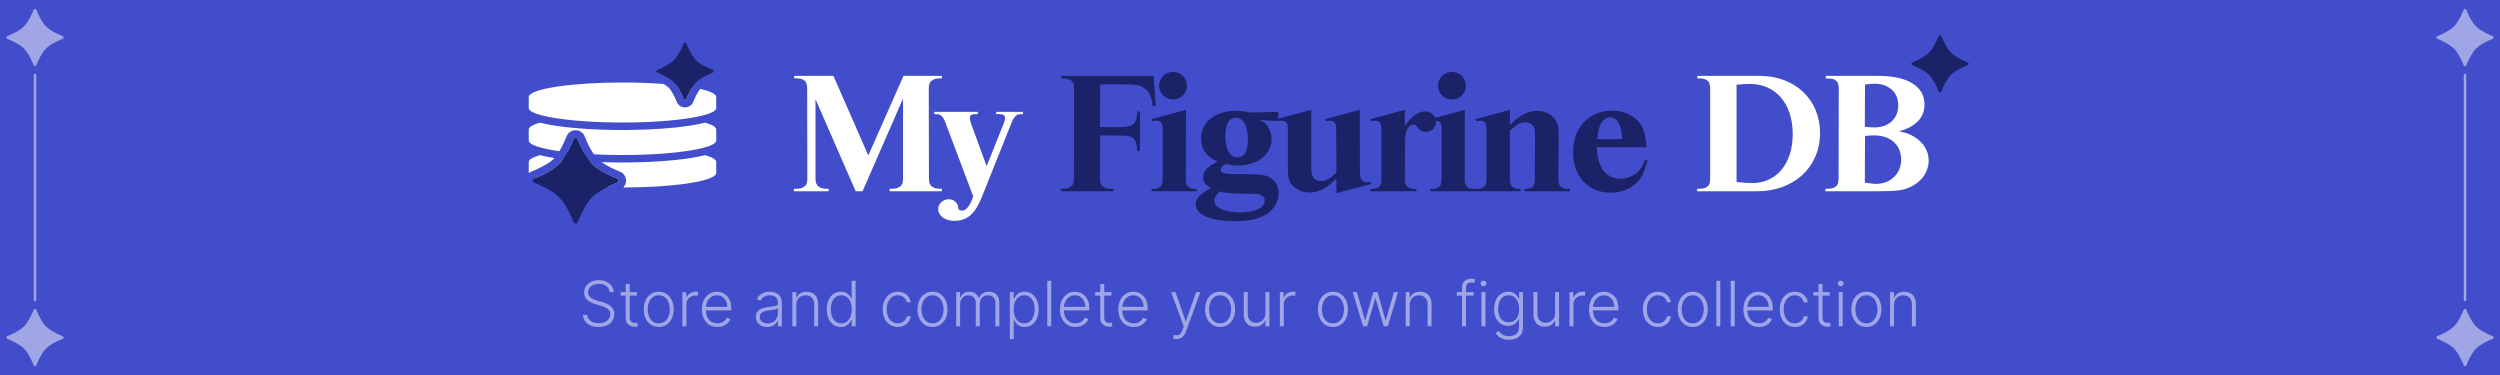 <svg width="2000" height="300" viewBox="0 0 2000 300" fill="none" xmlns="http://www.w3.org/2000/svg" xmlns:xlink="http://www.w3.org/1999/xlink">
<rect x="0" y="0" width="2000" height="300" fill="#808080" stroke="none"/>
<g clip-path="url(#clip0_485_60)">
<rect width="2000" height="300" fill="#414DCB"/>
<rect width="2000" height="300"/>
<path d="M635.128 153V151.08C640.12 150.952 641.272 150.696 642.808 149.672C645.112 148.392 645.88 146.472 645.88 142.888L645.752 70.824C645.752 67.24 644.984 65.32 642.936 64.04C641.272 63.016 640.248 62.76 635.384 62.632V60.712H666.744L694.648 124.328L722.808 60.712H753.528V62.632C748.792 62.76 747.64 63.016 746.104 64.04C743.928 65.32 743.032 67.24 743.032 70.824L743.16 142.888C743.16 146.472 744.056 148.392 746.232 149.672C747.768 150.696 748.792 150.952 753.528 151.08V153H711.672V151.08C716.664 150.952 717.688 150.696 719.352 149.672C721.656 148.392 722.424 146.472 722.424 142.888V78.888L690.04 153H684.536L652.408 79.4V142.888C652.408 146.472 653.432 148.392 655.48 149.672C657.144 150.696 658.168 150.952 662.904 151.08V153H635.128ZM747.466 91.304V89.512H782.282V91.304H780.49C777.034 91.304 775.882 92.072 775.882 94.632C775.882 95.4 776.138 96.68 776.65 98.344L789.322 132.904L803.146 98.344C803.658 96.68 804.042 95.4 804.042 94.632C804.042 92.072 802.634 91.304 798.922 91.304H797.002V89.512H818.378V91.304H817.098C815.818 91.304 814.282 91.56 813.642 91.944C813.002 92.2 812.49 92.84 811.978 93.48C810.698 94.888 810.442 95.272 809.162 98.344L785.994 156.328C783.05 163.496 780.874 167.592 777.93 170.664C774.602 174.504 769.354 176.68 763.722 176.68C756.042 176.68 750.538 172.712 750.538 167.208C750.538 162.984 754.378 159.4 758.986 159.4C762.57 159.4 765.898 161.832 766.41 165.16L766.666 166.824C766.794 167.848 768.074 168.488 769.482 168.488C772.938 168.488 776.01 164.776 778.57 157.096L756.426 98.344C754.506 93.096 752.586 91.304 748.874 91.304H747.466ZM1357.76 153V151.08C1362.62 150.952 1363.65 150.696 1365.18 149.672C1367.36 148.392 1368.13 146.6 1368.13 142.888V140.072V70.824C1368.13 67.24 1367.36 65.32 1365.31 64.04C1363.65 63.016 1362.62 62.888 1357.89 62.632V60.712H1408.19C1436.1 60.84 1456.06 79.784 1456.06 106.408C1456.06 133.672 1435.2 153 1405.63 153H1357.76ZM1389.25 67.752V145.576C1394.24 146.216 1398.46 146.472 1401.79 146.472C1421.25 146.472 1434.18 130.856 1434.18 107.304C1434.18 82.856 1420.61 67.112 1399.62 67.112C1396.93 67.112 1393.47 67.368 1389.25 67.752ZM1460.38 153V151.08C1465.25 150.952 1466.27 150.696 1467.94 149.672C1470.11 148.392 1470.88 146.472 1470.88 142.888V137.768L1471.01 70.824C1471.01 67.24 1470.24 65.448 1468.19 64.04C1466.53 63.016 1465.5 62.888 1460.64 62.76V60.712H1503.39C1526.43 60.84 1539.62 69.16 1539.62 83.752C1539.62 94.248 1532.19 101.672 1519.14 105C1525.54 106.408 1528.1 107.304 1531.81 109.736C1538.98 114.216 1542.94 120.872 1542.94 128.552C1542.94 137 1537.82 144.68 1529.5 149.032C1522.85 152.36 1518.24 153 1501.09 153H1460.38ZM1492 67.624L1491.87 101.416C1495.07 101.8 1497.63 101.928 1499.55 101.928C1510.94 101.928 1518.62 94.888 1518.62 84.264C1518.62 73.896 1511.07 66.984 1499.68 66.984C1497.76 66.984 1495.2 67.24 1492 67.624ZM1492 108.712L1491.87 146.088C1495.58 146.6 1498.66 147.112 1500.83 147.112C1512.35 147.112 1520.93 138.92 1520.93 127.784C1520.93 115.88 1512.48 108.328 1499.3 108.328C1497.5 108.328 1495.07 108.456 1492 108.712Z" fill="white"/>
<path d="M848.634 153V151.08C853.498 150.952 854.522 150.696 856.186 149.672C858.362 148.392 859.13 146.472 859.13 142.888V137.256L859.258 70.824C859.258 67.24 858.49 65.448 856.442 64.04C854.778 63.016 853.754 62.888 848.89 62.76V60.712H922.874L924.666 84.776L922.234 84.904C921.082 76.584 919.29 73.128 914.938 70.312C911.226 67.88 908.666 67.496 897.786 67.496H880.122L879.994 101.672H895.354C906.746 101.672 909.306 99.624 910.074 89.128H911.994L911.866 120.872H909.818C909.562 115.24 908.666 112.68 906.618 110.76C904.57 108.84 902.65 108.456 895.482 108.456L880.122 108.328L879.994 142.888C879.994 146.472 880.89 148.392 882.938 149.672C884.602 150.696 885.626 150.952 890.49 151.08V153H848.634ZM921.244 153V151.208C928.156 151.08 930.076 149.288 930.076 143.4L930.204 139.048V103.848C930.204 98.216 928.924 96.552 924.828 96.552C923.804 96.552 923.292 96.68 921.756 97.064L921.372 95.272L948.764 87.848L948.636 143.4C948.636 149.288 950.684 151.08 957.34 151.208V153H921.244ZM927.26 68.648C927.26 62.504 932.252 57.512 938.396 57.512C944.668 57.512 949.532 62.504 949.532 68.648C949.532 74.664 944.668 79.528 938.524 79.528C932.252 79.528 927.26 74.664 927.26 68.648ZM968.764 150.312C964.284 147.88 962.492 145.448 962.492 141.736C962.492 139.816 963.132 137.896 964.412 136.232C966.332 133.544 968.38 132.136 974.14 129.192C965.436 125.608 960.828 119.336 960.828 110.76C960.828 97.832 972.22 88.616 988.604 88.616C992.572 88.616 994.748 88.872 1000.64 90.024L1022.65 89.512V96.808L1007.55 96.04C1009.47 96.936 1011 97.832 1011.9 98.472C1015.1 101.16 1017.28 106.408 1017.28 111.4C1017.28 123.432 1005.76 132.392 990.524 132.392C986.556 132.392 983.356 132.008 980.668 130.984C977.468 133.288 976.572 134.44 976.572 136.104C976.572 138.408 979.772 139.304 988.988 139.304H995.132H996.156C1002.94 139.304 1005.76 139.432 1009.34 139.816C1017.92 141.224 1022.91 146.6 1022.91 154.664C1022.91 161.192 1019.32 167.336 1013.56 171.176C1007.42 175.144 999.228 176.936 987.708 176.936C968.252 176.936 956.476 171.688 956.476 163.24C956.476 161.576 957.244 159.784 958.268 158.248C960.572 155.432 962.364 154.152 968.764 150.312ZM980.284 109.096V110.632C980.796 120.36 984.252 125.864 990.012 125.864C995.516 125.864 998.332 121 998.332 111.4C998.332 100.648 994.62 94.248 988.604 94.248C983.1 94.248 980.284 98.984 980.284 109.096ZM986.94 154.664C981.308 154.408 980.156 154.28 975.804 153.128C972.604 156.328 971.452 158.248 971.452 160.552C971.452 166.184 979.772 169.896 992.188 169.896C1003.96 169.896 1011.77 166.184 1011.77 160.424C1011.77 157.352 1009.08 155.304 1004.35 155.048H998.332C993.596 155.048 991.036 154.92 986.94 154.664ZM1021.49 95.272L1049.01 87.848V134.696C1049.01 141.608 1051.7 144.808 1057.08 144.808C1060.92 144.808 1063.48 143.272 1069.11 138.024L1068.98 103.976C1068.98 98.216 1067.83 96.552 1063.73 96.552C1062.71 96.552 1062.07 96.68 1060.66 97.064L1060.28 95.272L1087.8 87.848L1087.93 138.28C1087.93 143.528 1089.59 145.704 1093.56 145.704C1094.07 145.704 1095.09 145.704 1096.5 145.448L1096.76 147.24L1069.11 154.536V142.888C1067.32 144.68 1065.53 146.216 1063.99 147.496C1058.87 151.72 1053.24 154.024 1047.61 154.024C1042.74 154.024 1038.26 152.36 1035.06 149.416C1031.48 146.344 1030.33 143.016 1030.33 135.336V103.976C1030.33 98.216 1029.05 96.552 1025.08 96.552C1023.93 96.552 1023.41 96.68 1021.88 97.064L1021.49 95.272ZM1096.24 153V151.208C1103.16 151.08 1105.2 149.288 1105.2 143.4V138.664V103.976C1105.2 98.216 1103.92 96.552 1099.83 96.552C1098.8 96.552 1098.29 96.68 1096.76 97.064L1096.37 95.272L1123.89 87.848V100.776C1129.4 92.84 1134.64 89.128 1140.15 89.128C1144.88 89.128 1148.85 92.84 1148.85 97.448C1148.85 102.056 1145.27 105.512 1140.79 105.512C1138.1 105.512 1136.18 104.616 1134.39 102.312C1133.75 101.544 1133.36 101.032 1132.98 100.648C1132.47 100.136 1131.57 99.752 1130.55 99.752C1129.91 99.752 1128.88 100.008 1127.99 100.648C1125.17 103.08 1124.02 106.536 1124.02 113.576L1123.89 143.4C1123.89 149.288 1125.94 151.08 1133.11 151.208V153H1096.24ZM1144.37 153V151.208C1151.28 151.08 1153.2 149.288 1153.2 143.4L1153.33 139.048V103.848C1153.33 98.216 1152.05 96.552 1147.95 96.552C1146.93 96.552 1146.42 96.68 1144.88 97.064L1144.5 95.272L1171.89 87.848L1171.76 143.4C1171.76 149.288 1173.81 151.08 1180.47 151.208V153H1144.37ZM1150.39 68.648C1150.39 62.504 1155.38 57.512 1161.52 57.512C1167.79 57.512 1172.66 62.504 1172.66 68.648C1172.66 74.664 1167.79 79.528 1161.65 79.528C1155.38 79.528 1150.39 74.664 1150.39 68.648ZM1179.86 153V151.208C1187.03 151.08 1189.2 149.288 1189.2 143.4V139.56V103.976C1189.2 98.216 1188.05 96.552 1183.95 96.552C1182.93 96.552 1182.29 96.68 1180.88 97.064L1180.5 95.272L1208.02 87.848L1207.89 100.008C1211.99 96.04 1213.65 94.632 1216.72 92.712C1220.82 90.024 1224.91 88.744 1229.52 88.744C1235.03 88.744 1239.63 90.536 1242.83 93.992C1246.03 97.448 1246.93 100.136 1246.93 108.328L1246.67 143.4C1246.67 149.288 1248.98 151.08 1256.02 151.208V153H1219.54V151.208C1225.94 151.08 1227.86 149.288 1227.86 143.4L1227.99 108.84C1227.99 103.08 1227.86 102.568 1226.45 100.52C1225.17 98.856 1222.87 97.832 1220.18 97.832C1216.47 97.832 1213.14 99.624 1207.89 104.744V143.4C1207.89 149.16 1210.07 151.08 1216.47 151.208V153H1179.86ZM1317.21 117.8L1277.53 117.672C1277.66 133.544 1284.7 143.016 1296.6 143.016C1299.54 143.016 1302.74 142.248 1305.56 140.712C1310.94 137.896 1313.11 135.208 1316.18 127.656L1318.1 128.04C1316.82 132.392 1315.67 136.104 1314.26 139.176C1310.04 148.392 1300.31 154.152 1288.41 154.152C1270.49 154.152 1258.46 140.968 1258.46 121.768C1258.46 102.056 1271.13 88.488 1289.56 88.488C1295.58 88.488 1301.08 90.024 1305.82 93.096C1313.37 97.832 1316.31 104.104 1317.21 117.8ZM1278.81 104.232C1278.42 106.28 1278.17 108.584 1277.66 111.272H1297.75C1297.24 103.336 1296.6 101.032 1294.55 97.832C1293.02 95.272 1290.58 93.864 1288.15 93.864C1283.8 93.864 1280.09 97.96 1278.81 104.232Z" fill="#1C2268"/>
<path d="M1550.96 28.76C1551.32 27.873 1552.68 27.873 1553.04 28.76C1554.49 32.38 1557.35 38.676 1560.84 42.161C1564.32 45.646 1570.62 48.505 1574.24 49.96C1575.13 50.316 1575.13 51.684 1574.24 52.04C1570.62 53.495 1564.32 56.354 1560.84 59.839C1557.35 63.324 1554.49 69.621 1553.04 73.24C1552.68 74.127 1551.32 74.127 1550.96 73.24C1549.51 69.621 1546.65 63.324 1543.16 59.839C1539.68 56.354 1533.38 53.495 1529.76 52.04C1528.87 51.684 1528.87 50.316 1529.76 49.96C1533.38 48.505 1539.68 45.646 1543.16 42.161C1546.65 38.676 1549.51 32.38 1550.96 28.76Z" fill="#1C2268"/>
<path d="M564.079 124.108C569.77 125.743 573 127.613 573 129.6V138.8H572.954C571.596 144.99 538.877 149.948 498.595 149.996C500.176 148.427 500.857 146.313 500.857 144.5C500.857 142.003 499.566 138.931 496.408 137.505L496.097 137.372C491.803 135.646 485.754 132.875 481.285 129.71C486.673 129.897 492.267 130 498 130L501.819 129.985C520.804 129.84 538.058 128.615 551.062 126.667C555.952 125.934 560.355 125.08 564.079 124.108ZM450.436 127.415C456.888 128.214 464.158 128.852 472.004 129.294C472.576 129.99 473.16 130.644 473.758 131.242L474.261 131.729C479.573 136.736 488.601 140.826 493.859 142.939L493.98 142.994C495.189 143.601 495.148 145.542 493.859 146.061L492.797 146.494C490.69 147.366 488.136 148.498 485.511 149.835C459.133 149.151 437.424 146.34 428.022 142.579C433.362 140.381 441.714 136.466 446.739 131.729L447.242 131.242C448.353 130.131 449.421 128.828 450.436 127.415ZM431.918 124.109C435.287 124.989 439.205 125.766 443.524 126.447C443.349 126.637 443.175 126.823 442.999 126.999C439.007 130.991 431.417 134.678 425.964 136.939L424.903 137.372C424.18 137.663 423.548 138.037 423.002 138.472L423 138.399V129.2H423.045C423.447 127.363 426.612 125.634 431.918 124.109ZM564.078 98.109C569.77 99.744 573 101.614 573 103.601V112.801H572.954C572.046 116.938 557.127 120.523 535.306 122.462C534.857 122.502 534.406 122.541 533.951 122.579C533.384 122.627 532.813 122.674 532.237 122.72C531.793 122.755 531.347 122.789 530.897 122.823C530.336 122.866 529.77 122.908 529.2 122.948C528.705 122.983 528.208 123.017 527.707 123.051C527.101 123.091 526.491 123.131 525.877 123.169C525.428 123.197 524.976 123.223 524.522 123.25C523.925 123.285 523.324 123.32 522.72 123.353C522.199 123.381 521.675 123.407 521.148 123.434C520.529 123.465 519.906 123.496 519.279 123.524C518.757 123.548 518.233 123.57 517.706 123.592C517.134 123.616 516.559 123.64 515.981 123.662C515.424 123.683 514.863 123.702 514.301 123.722C513.653 123.744 513.003 123.767 512.35 123.786C511.922 123.799 511.492 123.81 511.062 123.821C510.343 123.841 509.62 123.861 508.895 123.877C508.268 123.891 507.639 123.901 507.008 123.913C506.451 123.923 505.893 123.936 505.333 123.944C504.663 123.954 503.99 123.959 503.315 123.967C502.764 123.973 502.21 123.981 501.655 123.985C500.444 123.994 499.226 124 498 124C496.783 124 495.573 123.994 494.37 123.985C493.594 123.98 492.821 123.969 492.051 123.96C491.599 123.954 491.149 123.951 490.699 123.944C490.081 123.935 489.465 123.922 488.851 123.91C488.222 123.898 487.596 123.888 486.973 123.874C486.446 123.862 485.921 123.847 485.397 123.833C484.737 123.816 484.08 123.799 483.426 123.779C482.876 123.763 482.329 123.743 481.783 123.725C481.171 123.704 480.561 123.683 479.954 123.66C479.346 123.637 478.741 123.61 478.139 123.585C477.599 123.562 477.063 123.539 476.528 123.515C476.05 123.493 475.574 123.469 475.1 123.445C472.265 119.367 469.76 114.062 468.061 109.964L467.628 108.903L467.495 108.592C466.069 105.434 462.997 104.143 460.5 104.143C458.003 104.143 454.931 105.434 453.505 108.592L453.372 108.903C451.98 112.368 449.905 116.976 447.494 120.974C432.665 118.884 423.278 115.888 423.006 112.55L423 112.4V103.2H423.045C423.448 101.363 426.613 99.635 431.918 98.11C435.508 99.047 439.721 99.871 444.379 100.583C458.307 102.712 477.243 104 498 104L501.819 103.985C520.804 103.84 538.058 102.615 551.062 100.667C555.951 99.934 560.354 99.081 564.078 98.109ZM458.939 111.141C459.474 109.81 461.526 109.81 462.061 111.141C463.324 114.284 465.295 118.775 467.744 123.014C467.374 122.988 467.005 122.963 466.638 122.937C465.874 122.882 465.117 122.829 464.367 122.771C464.354 122.769 464.34 122.769 464.327 122.768C462.314 122.611 460.352 122.439 458.447 122.256C458.435 122.255 458.423 122.254 458.41 122.253C456.885 122.106 455.397 121.949 453.948 121.786C456.077 117.924 457.797 113.982 458.939 111.141ZM498 66C509.815 66 520.993 66.423 530.935 67.176C532.509 68.1 533.925 69.087 534.919 70.081L535.154 70.325C537.588 72.921 539.961 77.917 541.393 81.478L541.517 81.768C542.849 84.717 545.711 85.905 548 85.905C550.362 85.905 553.336 84.639 554.607 81.478L554.896 80.772C556.2 77.629 558.133 73.644 560.168 71.108C568.269 72.961 573 75.196 573 77.601V86.801H572.954C572.046 90.938 557.127 94.523 535.306 96.462C534.857 96.502 534.406 96.541 533.951 96.579C533.384 96.627 532.813 96.674 532.237 96.72C531.793 96.755 531.347 96.789 530.897 96.823C530.336 96.866 529.77 96.908 529.2 96.948C528.705 96.983 528.208 97.017 527.707 97.051C527.101 97.091 526.491 97.131 525.877 97.169C525.428 97.197 524.976 97.223 524.522 97.25C523.925 97.285 523.324 97.32 522.72 97.353C522.199 97.381 521.675 97.407 521.148 97.434C520.529 97.465 519.906 97.496 519.279 97.524C518.757 97.548 518.233 97.57 517.706 97.592C517.134 97.616 516.559 97.64 515.981 97.662C515.424 97.683 514.863 97.702 514.301 97.722C513.653 97.744 513.003 97.766 512.35 97.786C511.922 97.799 511.492 97.81 511.062 97.821C510.343 97.841 509.62 97.861 508.895 97.877C508.268 97.891 507.639 97.901 507.008 97.913C506.451 97.923 505.893 97.936 505.333 97.944C504.663 97.954 503.99 97.96 503.315 97.967C502.764 97.973 502.21 97.981 501.655 97.985C500.444 97.994 499.226 98 498 98C496.783 98 495.573 97.994 494.37 97.985C493.594 97.98 492.821 97.969 492.051 97.96C491.599 97.954 491.149 97.951 490.699 97.944C490.081 97.935 489.465 97.922 488.851 97.91C488.222 97.898 487.596 97.888 486.973 97.874C486.446 97.862 485.921 97.847 485.397 97.833C484.737 97.816 484.08 97.799 483.426 97.779C482.876 97.763 482.329 97.743 481.783 97.725C481.171 97.704 480.561 97.683 479.954 97.66C479.346 97.637 478.741 97.611 478.139 97.585C477.599 97.562 477.063 97.539 476.528 97.515C475.952 97.488 475.379 97.46 474.809 97.432C474.237 97.403 473.667 97.374 473.102 97.343C472.557 97.313 472.015 97.281 471.477 97.25C470.938 97.219 470.403 97.187 469.87 97.153C469.273 97.116 468.68 97.078 468.091 97.038C467.604 97.005 467.119 96.971 466.638 96.936C465.874 96.882 465.117 96.829 464.367 96.77C464.354 96.769 464.34 96.769 464.327 96.768C462.314 96.611 460.352 96.439 458.447 96.256C458.435 96.255 458.423 96.254 458.41 96.253C437.405 94.23 423.34 90.647 423.006 86.55L423 86.4V77.2H423.045C424.409 70.979 457.445 66 498 66ZM541.083 68.105C545.711 68.608 549.955 69.189 553.732 69.838C551.68 73.056 550.032 76.77 549.04 79.239L548.962 79.395C548.517 80.123 547.294 80.071 546.96 79.239C545.783 76.311 543.686 71.631 541.083 68.105Z" fill="white"/>
<path d="M546.96 34.76C547.316 33.873 548.684 33.873 549.04 34.76C550.495 38.379 553.354 44.676 556.839 48.161C560.324 51.646 566.621 54.505 570.24 55.96C571.127 56.316 571.127 57.684 570.24 58.04C566.621 59.495 560.324 62.353 556.839 65.839C553.354 69.324 550.495 75.621 549.04 79.24C548.684 80.127 547.316 80.127 546.96 79.24C545.505 75.621 542.646 69.324 539.161 65.839C535.676 62.353 529.38 59.495 525.761 58.04C524.873 57.684 524.873 56.316 525.761 55.96C529.38 54.505 535.676 51.646 539.161 48.161C542.646 44.676 545.505 38.379 546.96 34.76Z" fill="#1C2268"/>
<path d="M458.94 111.141C459.474 109.81 461.525 109.81 462.06 111.141C464.242 116.569 468.53 126.014 473.758 131.242C478.986 136.47 488.431 140.758 493.859 142.94C495.19 143.474 495.19 145.526 493.859 146.06C488.431 148.242 478.986 152.53 473.758 157.758C468.53 162.986 464.242 172.431 462.06 177.859C461.525 179.19 459.474 179.19 458.94 177.859C456.758 172.431 452.469 162.986 447.242 157.758C442.014 152.53 432.569 148.242 427.141 146.06C425.81 145.526 425.81 143.474 427.141 142.94C432.569 140.758 442.014 136.47 447.242 131.242C452.469 126.014 456.758 116.569 458.94 111.141Z" fill="#1C2268"/>
<path d="M487.733 233.727C487.532 231.703 486.638 230.093 485.052 228.898C483.466 227.702 481.471 227.104 479.068 227.104C477.376 227.104 475.884 227.394 474.594 227.974C473.315 228.554 472.309 229.359 471.575 230.389C470.853 231.407 470.492 232.567 470.492 233.869C470.492 234.828 470.699 235.669 471.114 236.391C471.528 237.113 472.084 237.734 472.783 238.255C473.493 238.764 474.274 239.202 475.127 239.569C475.991 239.936 476.861 240.244 477.737 240.492L481.572 241.593C482.732 241.913 483.892 242.321 485.052 242.818C486.212 243.315 487.271 243.943 488.23 244.7C489.201 245.446 489.976 246.363 490.556 247.452C491.148 248.53 491.444 249.826 491.444 251.341C491.444 253.282 490.941 255.028 489.935 256.579C488.929 258.129 487.484 259.361 485.602 260.272C483.72 261.172 481.465 261.621 478.837 261.621C476.363 261.621 474.215 261.213 472.392 260.396C470.569 259.568 469.137 258.425 468.095 256.969C467.054 255.513 466.468 253.827 466.337 251.909H469.747C469.865 253.341 470.338 254.555 471.167 255.549C471.996 256.543 473.073 257.301 474.399 257.822C475.724 258.331 477.204 258.585 478.837 258.585C480.649 258.585 482.258 258.283 483.667 257.68C485.087 257.064 486.2 256.212 487.005 255.123C487.822 254.022 488.23 252.744 488.23 251.288C488.23 250.057 487.911 249.027 487.271 248.198C486.632 247.358 485.738 246.653 484.59 246.085C483.454 245.517 482.134 245.014 480.631 244.576L476.281 243.298C473.428 242.445 471.214 241.268 469.64 239.764C468.066 238.261 467.278 236.343 467.278 234.011C467.278 232.058 467.799 230.342 468.841 228.862C469.895 227.371 471.315 226.211 473.102 225.382C474.902 224.542 476.92 224.121 479.157 224.121C481.418 224.121 483.418 224.536 485.158 225.364C486.899 226.193 488.278 227.335 489.296 228.791C490.325 230.235 490.876 231.881 490.947 233.727H487.733ZM509.519 233.727V236.479H496.504V233.727H509.519ZM500.57 227.193H503.749V253.88C503.749 255.016 503.944 255.91 504.335 256.561C504.725 257.2 505.234 257.656 505.862 257.928C506.489 258.189 507.158 258.319 507.868 258.319C508.282 258.319 508.637 258.295 508.933 258.248C509.229 258.189 509.49 258.129 509.715 258.07L510.389 260.929C510.082 261.047 509.703 261.154 509.253 261.249C508.803 261.355 508.247 261.408 507.584 261.408C506.424 261.408 505.305 261.154 504.228 260.645C503.163 260.136 502.287 259.378 501.6 258.372C500.914 257.366 500.57 256.117 500.57 254.626V227.193ZM527.004 261.568C524.649 261.568 522.565 260.97 520.754 259.775C518.955 258.579 517.546 256.928 516.528 254.821C515.51 252.702 515.001 250.258 515.001 247.488C515.001 244.694 515.51 242.238 516.528 240.119C517.546 237.989 518.955 236.331 520.754 235.148C522.565 233.952 524.649 233.354 527.004 233.354C529.36 233.354 531.437 233.952 533.236 235.148C535.036 236.343 536.444 238 537.462 240.119C538.492 242.238 539.007 244.694 539.007 247.488C539.007 250.258 538.498 252.702 537.48 254.821C536.462 256.928 535.047 258.579 533.236 259.775C531.437 260.97 529.36 261.568 527.004 261.568ZM527.004 258.674C528.898 258.674 530.502 258.165 531.816 257.147C533.13 256.129 534.124 254.774 534.799 253.081C535.485 251.388 535.829 249.524 535.829 247.488C535.829 245.452 535.485 243.582 534.799 241.877C534.124 240.173 533.13 238.805 531.816 237.776C530.502 236.746 528.898 236.231 527.004 236.231C525.122 236.231 523.518 236.746 522.192 237.776C520.878 238.805 519.878 240.173 519.192 241.877C518.517 243.582 518.18 245.452 518.18 247.488C518.18 249.524 518.517 251.388 519.192 253.081C519.878 254.774 520.878 256.129 522.192 257.147C523.506 258.165 525.11 258.674 527.004 258.674ZM545.945 261V233.727H549.017V237.918H549.248C549.792 236.545 550.739 235.438 552.089 234.597C553.45 233.745 554.989 233.319 556.705 233.319C556.965 233.319 557.255 233.325 557.575 233.337C557.895 233.348 558.161 233.36 558.374 233.372V236.586C558.232 236.562 557.983 236.527 557.628 236.479C557.273 236.432 556.888 236.408 556.474 236.408C555.054 236.408 553.787 236.71 552.674 237.314C551.574 237.906 550.704 238.728 550.064 239.782C549.425 240.835 549.106 242.037 549.106 243.386V261H545.945ZM573.964 261.568C571.419 261.568 569.217 260.976 567.358 259.793C565.5 258.597 564.062 256.946 563.044 254.839C562.038 252.72 561.535 250.281 561.535 247.523C561.535 244.777 562.038 242.339 563.044 240.208C564.062 238.066 565.464 236.391 567.252 235.183C569.051 233.964 571.129 233.354 573.484 233.354C574.964 233.354 576.39 233.627 577.763 234.171C579.136 234.704 580.367 235.527 581.456 236.639C582.557 237.74 583.427 239.131 584.066 240.812C584.706 242.481 585.025 244.458 585.025 246.742V248.305H563.718V245.517H581.794C581.794 243.765 581.439 242.191 580.728 240.794C580.03 239.385 579.053 238.273 577.799 237.456C576.556 236.639 575.118 236.231 573.484 236.231C571.756 236.231 570.235 236.692 568.921 237.616C567.607 238.539 566.577 239.758 565.831 241.273C565.098 242.789 564.725 244.446 564.713 246.245V247.914C564.713 250.08 565.086 251.974 565.831 253.596C566.589 255.206 567.66 256.455 569.045 257.342C570.43 258.23 572.07 258.674 573.964 258.674C575.254 258.674 576.384 258.473 577.355 258.07C578.337 257.668 579.16 257.129 579.823 256.455C580.498 255.768 581.007 255.016 581.35 254.2L584.351 255.176C583.936 256.324 583.256 257.384 582.309 258.354C581.374 259.325 580.202 260.106 578.793 260.698C577.396 261.278 575.786 261.568 573.964 261.568ZM613.67 261.621C612.024 261.621 610.521 261.302 609.16 260.663C607.798 260.012 606.715 259.076 605.91 257.857C605.105 256.626 604.703 255.135 604.703 253.383C604.703 252.033 604.958 250.897 605.467 249.974C605.976 249.05 606.698 248.293 607.633 247.701C608.568 247.109 609.675 246.642 610.953 246.298C612.231 245.955 613.64 245.689 615.179 245.499C616.706 245.31 617.996 245.144 619.05 245.002C620.115 244.86 620.926 244.635 621.482 244.327C622.039 244.02 622.317 243.522 622.317 242.836V242.197C622.317 240.338 621.76 238.876 620.648 237.811C619.547 236.734 617.961 236.195 615.889 236.195C613.924 236.195 612.32 236.627 611.077 237.491C609.846 238.356 608.982 239.374 608.485 240.545L605.484 239.462C606.1 237.971 606.952 236.781 608.041 235.893C609.13 234.994 610.349 234.349 611.699 233.958C613.048 233.556 614.415 233.354 615.8 233.354C616.842 233.354 617.925 233.491 619.05 233.763C620.186 234.035 621.239 234.509 622.21 235.183C623.181 235.846 623.968 236.775 624.572 237.971C625.175 239.155 625.477 240.658 625.477 242.481V261H622.317V256.685H622.121C621.743 257.49 621.18 258.272 620.435 259.029C619.689 259.787 618.754 260.408 617.629 260.893C616.505 261.379 615.185 261.621 613.67 261.621ZM614.096 258.727C615.777 258.727 617.233 258.354 618.464 257.609C619.695 256.863 620.642 255.875 621.305 254.643C621.979 253.401 622.317 252.033 622.317 250.542V246.6C622.08 246.825 621.683 247.026 621.127 247.204C620.583 247.381 619.949 247.541 619.227 247.683C618.517 247.813 617.807 247.926 617.097 248.021C616.386 248.115 615.747 248.198 615.179 248.269C613.64 248.459 612.326 248.754 611.237 249.157C610.148 249.559 609.314 250.116 608.734 250.826C608.154 251.524 607.864 252.424 607.864 253.525C607.864 255.182 608.455 256.466 609.639 257.378C610.823 258.277 612.308 258.727 614.096 258.727ZM637.045 243.955V261H633.884V233.727H636.956V238.006H637.24C637.88 236.61 638.874 235.491 640.223 234.651C641.585 233.798 643.265 233.372 645.266 233.372C647.101 233.372 648.71 233.757 650.095 234.526C651.492 235.284 652.575 236.402 653.345 237.882C654.126 239.362 654.517 241.179 654.517 243.333V261H651.356V243.528C651.356 241.291 650.729 239.522 649.474 238.219C648.231 236.917 646.562 236.266 644.467 236.266C643.035 236.266 641.762 236.574 640.649 237.19C639.537 237.805 638.655 238.693 638.004 239.853C637.365 241.001 637.045 242.368 637.045 243.955ZM672.658 261.568C670.421 261.568 668.462 260.976 666.781 259.793C665.1 258.609 663.787 256.958 662.84 254.839C661.904 252.72 661.437 250.252 661.437 247.435C661.437 244.629 661.904 242.173 662.84 240.066C663.787 237.947 665.106 236.302 666.799 235.13C668.492 233.946 670.463 233.354 672.712 233.354C674.369 233.354 675.748 233.65 676.849 234.242C677.95 234.822 678.832 235.544 679.494 236.408C680.157 237.272 680.672 238.113 681.039 238.93H681.323V224.636H684.502V261H681.412V255.94H681.039C680.672 256.768 680.151 257.621 679.477 258.496C678.802 259.361 677.908 260.089 676.796 260.68C675.695 261.272 674.316 261.568 672.658 261.568ZM673.031 258.674C674.795 258.674 676.298 258.195 677.541 257.236C678.784 256.265 679.731 254.933 680.382 253.241C681.045 251.536 681.377 249.583 681.377 247.381C681.377 245.203 681.051 243.28 680.4 241.611C679.749 239.93 678.802 238.616 677.559 237.669C676.316 236.71 674.807 236.231 673.031 236.231C671.208 236.231 669.67 236.728 668.415 237.722C667.172 238.705 666.225 240.036 665.574 241.717C664.935 243.398 664.615 245.286 664.615 247.381C664.615 249.5 664.941 251.412 665.592 253.116C666.243 254.821 667.19 256.176 668.433 257.183C669.687 258.177 671.22 258.674 673.031 258.674ZM718.22 261.568C715.781 261.568 713.656 260.959 711.845 259.739C710.046 258.52 708.649 256.851 707.655 254.732C706.661 252.613 706.163 250.199 706.163 247.488C706.163 244.754 706.667 242.321 707.673 240.19C708.691 238.06 710.099 236.391 711.899 235.183C713.698 233.964 715.787 233.354 718.166 233.354C719.989 233.354 721.64 233.71 723.12 234.42C724.6 235.118 725.819 236.107 726.778 237.385C727.748 238.652 728.358 240.131 728.607 241.824H725.411C725.079 240.285 724.28 238.971 723.014 237.882C721.759 236.781 720.161 236.231 718.22 236.231C716.479 236.231 714.941 236.704 713.603 237.651C712.265 238.586 711.218 239.894 710.46 241.575C709.715 243.244 709.342 245.18 709.342 247.381C709.342 249.595 709.709 251.554 710.443 253.259C711.176 254.951 712.206 256.277 713.532 257.236C714.87 258.195 716.432 258.674 718.22 258.674C719.427 258.674 720.528 258.449 721.522 257.999C722.528 257.538 723.369 256.887 724.043 256.046C724.73 255.206 725.192 254.205 725.428 253.045H728.624C728.388 254.691 727.802 256.159 726.867 257.449C725.943 258.727 724.742 259.733 723.262 260.467C721.794 261.201 720.113 261.568 718.22 261.568ZM745.998 261.568C743.643 261.568 741.559 260.97 739.748 259.775C737.949 258.579 736.54 256.928 735.522 254.821C734.504 252.702 733.995 250.258 733.995 247.488C733.995 244.694 734.504 242.238 735.522 240.119C736.54 237.989 737.949 236.331 739.748 235.148C741.559 233.952 743.643 233.354 745.998 233.354C748.354 233.354 750.431 233.952 752.231 235.148C754.03 236.343 755.438 238 756.456 240.119C757.486 242.238 758.001 244.694 758.001 247.488C758.001 250.258 757.492 252.702 756.474 254.821C755.456 256.928 754.042 258.579 752.231 259.775C750.431 260.97 748.354 261.568 745.998 261.568ZM745.998 258.674C747.892 258.674 749.496 258.165 750.81 257.147C752.124 256.129 753.118 254.774 753.793 253.081C754.48 251.388 754.823 249.524 754.823 247.488C754.823 245.452 754.48 243.582 753.793 241.877C753.118 240.173 752.124 238.805 750.81 237.776C749.496 236.746 747.892 236.231 745.998 236.231C744.116 236.231 742.512 236.746 741.187 237.776C739.873 238.805 738.872 240.173 738.186 241.877C737.511 243.582 737.174 245.452 737.174 247.488C737.174 249.524 737.511 251.388 738.186 253.081C738.872 254.774 739.873 256.129 741.187 257.147C742.5 258.165 744.104 258.674 745.998 258.674ZM764.939 261V233.727H768.011V237.918H768.295C768.84 236.509 769.745 235.402 771.012 234.597C772.29 233.781 773.823 233.372 775.61 233.372C777.492 233.372 779.037 233.816 780.245 234.704C781.464 235.58 782.375 236.787 782.979 238.326H783.21C783.825 236.811 784.826 235.609 786.21 234.722C787.607 233.822 789.3 233.372 791.289 233.372C793.822 233.372 795.822 234.171 797.29 235.769C798.758 237.355 799.492 239.675 799.492 242.729V261H796.331V242.729C796.331 240.575 795.781 238.959 794.68 237.882C793.579 236.805 792.129 236.266 790.33 236.266C788.246 236.266 786.643 236.906 785.518 238.184C784.393 239.462 783.831 241.084 783.831 243.049V261H780.6V242.445C780.6 240.599 780.085 239.107 779.055 237.971C778.025 236.835 776.575 236.266 774.705 236.266C773.45 236.266 772.32 236.574 771.313 237.19C770.319 237.805 769.532 238.663 768.952 239.764C768.384 240.853 768.1 242.108 768.1 243.528V261H764.939ZM807.859 271.227V233.727H810.931V238.93H811.304C811.682 238.113 812.203 237.278 812.866 236.426C813.529 235.562 814.405 234.834 815.494 234.242C816.595 233.65 817.98 233.354 819.649 233.354C821.898 233.354 823.863 233.946 825.544 235.13C827.236 236.302 828.55 237.947 829.486 240.066C830.433 242.173 830.906 244.629 830.906 247.435C830.906 250.252 830.433 252.72 829.486 254.839C828.55 256.958 827.236 258.609 825.544 259.793C823.863 260.976 821.91 261.568 819.684 261.568C818.039 261.568 816.66 261.272 815.547 260.68C814.446 260.089 813.553 259.361 812.866 258.496C812.191 257.621 811.671 256.768 811.304 255.94H811.02V271.227H807.859ZM810.984 247.381C810.984 249.583 811.31 251.536 811.961 253.241C812.624 254.933 813.571 256.265 814.802 257.236C816.044 258.195 817.548 258.674 819.312 258.674C821.123 258.674 822.65 258.177 823.892 257.183C825.147 256.176 826.1 254.821 826.751 253.116C827.414 251.412 827.745 249.5 827.745 247.381C827.745 245.286 827.42 243.398 826.769 241.717C826.13 240.036 825.183 238.705 823.928 237.722C822.673 236.728 821.134 236.231 819.312 236.231C817.536 236.231 816.027 236.71 814.784 237.669C813.541 238.616 812.594 239.93 811.943 241.611C811.304 243.28 810.984 245.203 810.984 247.381ZM841 224.636V261H837.84V224.636H841ZM860.389 261.568C857.844 261.568 855.643 260.976 853.784 259.793C851.926 258.597 850.488 256.946 849.47 254.839C848.463 252.72 847.96 250.281 847.96 247.523C847.96 244.777 848.463 242.339 849.47 240.208C850.488 238.066 851.89 236.391 853.678 235.183C855.477 233.964 857.554 233.354 859.91 233.354C861.39 233.354 862.816 233.627 864.189 234.171C865.562 234.704 866.793 235.527 867.882 236.639C868.983 237.74 869.853 239.131 870.492 240.812C871.131 242.481 871.451 244.458 871.451 246.742V248.305H850.144V245.517H868.22C868.22 243.765 867.864 242.191 867.154 240.794C866.456 239.385 865.479 238.273 864.225 237.456C862.982 236.639 861.543 236.231 859.91 236.231C858.182 236.231 856.661 236.692 855.347 237.616C854.033 238.539 853.003 239.758 852.257 241.273C851.523 242.789 851.15 244.446 851.139 246.245V247.914C851.139 250.08 851.511 251.974 852.257 253.596C853.015 255.206 854.086 256.455 855.471 257.342C856.856 258.23 858.495 258.674 860.389 258.674C861.68 258.674 862.81 258.473 863.781 258.07C864.763 257.668 865.586 257.129 866.249 256.455C866.923 255.768 867.432 255.016 867.776 254.2L870.776 255.176C870.362 256.324 869.681 257.384 868.734 258.354C867.799 259.325 866.627 260.106 865.219 260.698C863.822 261.278 862.212 261.568 860.389 261.568ZM889.158 233.727V236.479H876.143V233.727H889.158ZM880.209 227.193H883.387V253.88C883.387 255.016 883.583 255.91 883.973 256.561C884.364 257.2 884.873 257.656 885.5 257.928C886.128 258.189 886.796 258.319 887.507 258.319C887.921 258.319 888.276 258.295 888.572 258.248C888.868 258.189 889.128 258.129 889.353 258.07L890.028 260.929C889.72 261.047 889.341 261.154 888.892 261.249C888.442 261.355 887.885 261.408 887.223 261.408C886.063 261.408 884.944 261.154 883.867 260.645C882.801 260.136 881.925 259.378 881.239 258.372C880.552 257.366 880.209 256.117 880.209 254.626V227.193ZM907.069 261.568C904.524 261.568 902.322 260.976 900.464 259.793C898.605 258.597 897.167 256.946 896.149 254.839C895.143 252.72 894.64 250.281 894.64 247.523C894.64 244.777 895.143 242.339 896.149 240.208C897.167 238.066 898.57 236.391 900.357 235.183C902.157 233.964 904.234 233.354 906.59 233.354C908.069 233.354 909.496 233.627 910.869 234.171C912.242 234.704 913.473 235.527 914.562 236.639C915.663 237.74 916.533 239.131 917.172 240.812C917.811 242.481 918.131 244.458 918.131 246.742V248.305H896.824V245.517H914.899C914.899 243.765 914.544 242.191 913.834 240.794C913.136 239.385 912.159 238.273 910.904 237.456C909.661 236.639 908.223 236.231 906.59 236.231C904.861 236.231 903.34 236.692 902.026 237.616C900.712 238.539 899.683 239.758 898.937 241.273C898.203 242.789 897.83 244.446 897.818 246.245V247.914C897.818 250.08 898.191 251.974 898.937 253.596C899.694 255.206 900.766 256.455 902.151 257.342C903.536 258.23 905.175 258.674 907.069 258.674C908.359 258.674 909.49 258.473 910.46 258.07C911.443 257.668 912.265 257.129 912.928 256.455C913.603 255.768 914.112 255.016 914.455 254.2L917.456 255.176C917.042 256.324 916.361 257.384 915.414 258.354C914.479 259.325 913.307 260.106 911.899 260.698C910.502 261.278 908.892 261.568 907.069 261.568ZM941.36 271.227C940.732 271.227 940.146 271.168 939.602 271.05C939.057 270.931 938.625 270.801 938.306 270.659L939.158 267.871C940.235 268.203 941.194 268.321 942.034 268.227C942.875 268.144 943.621 267.765 944.272 267.09C944.923 266.427 945.503 265.409 946.012 264.036L947.006 261.266L936.974 233.727H940.401L948.497 256.827H948.746L956.843 233.727H960.269L948.728 265.315C948.243 266.629 947.645 267.723 946.935 268.599C946.225 269.487 945.402 270.144 944.467 270.57C943.544 271.008 942.508 271.227 941.36 271.227ZM976.076 261.568C973.721 261.568 971.638 260.97 969.826 259.775C968.027 258.579 966.619 256.928 965.601 254.821C964.583 252.702 964.074 250.258 964.074 247.488C964.074 244.694 964.583 242.238 965.601 240.119C966.619 237.989 968.027 236.331 969.826 235.148C971.638 233.952 973.721 233.354 976.076 233.354C978.432 233.354 980.509 233.952 982.309 235.148C984.108 236.343 985.517 238 986.535 240.119C987.564 242.238 988.079 244.694 988.079 247.488C988.079 250.258 987.57 252.702 986.552 254.821C985.534 256.928 984.12 258.579 982.309 259.775C980.509 260.97 978.432 261.568 976.076 261.568ZM976.076 258.674C977.97 258.674 979.574 258.165 980.888 257.147C982.202 256.129 983.196 254.774 983.871 253.081C984.558 251.388 984.901 249.524 984.901 247.488C984.901 245.452 984.558 243.582 983.871 241.877C983.196 240.173 982.202 238.805 980.888 237.776C979.574 236.746 977.97 236.231 976.076 236.231C974.194 236.231 972.59 236.746 971.265 237.776C969.951 238.805 968.95 240.173 968.264 241.877C967.589 243.582 967.252 245.452 967.252 247.488C967.252 249.524 967.589 251.388 968.264 253.081C968.95 254.774 969.951 256.129 971.265 257.147C972.579 258.165 974.182 258.674 976.076 258.674ZM1012.35 250.577V233.727H1015.51V261H1012.35V256.472H1012.1C1011.46 257.869 1010.45 259.035 1009.06 259.97C1007.68 260.893 1005.98 261.355 1003.98 261.355C1002.24 261.355 1000.7 260.976 999.35 260.219C998 259.449 996.941 258.325 996.171 256.845C995.402 255.366 995.017 253.549 995.017 251.394V233.727H998.178V251.199C998.178 253.33 998.805 255.046 1000.06 256.348C1001.31 257.638 1002.92 258.283 1004.89 258.283C1006.12 258.283 1007.3 257.987 1008.44 257.396C1009.58 256.804 1010.51 255.94 1011.25 254.803C1011.98 253.655 1012.35 252.246 1012.35 250.577ZM1023.87 261V233.727H1026.95V237.918H1027.18C1027.72 236.545 1028.67 235.438 1030.02 234.597C1031.38 233.745 1032.92 233.319 1034.63 233.319C1034.9 233.319 1035.19 233.325 1035.5 233.337C1035.82 233.348 1036.09 233.36 1036.3 233.372V236.586C1036.16 236.562 1035.91 236.527 1035.56 236.479C1035.2 236.432 1034.82 236.408 1034.4 236.408C1032.98 236.408 1031.72 236.71 1030.6 237.314C1029.5 237.906 1028.63 238.728 1027.99 239.782C1027.35 240.835 1027.04 242.037 1027.04 243.386V261H1023.87ZM1066.36 261.568C1064 261.568 1061.92 260.97 1060.11 259.775C1058.31 258.579 1056.9 256.928 1055.88 254.821C1054.87 252.702 1054.36 250.258 1054.36 247.488C1054.36 244.694 1054.87 242.238 1055.88 240.119C1056.9 237.989 1058.31 236.331 1060.11 235.148C1061.92 233.952 1064 233.354 1066.36 233.354C1068.72 233.354 1070.79 233.952 1072.59 235.148C1074.39 236.343 1075.8 238 1076.82 240.119C1077.85 242.238 1078.36 244.694 1078.36 247.488C1078.36 250.258 1077.85 252.702 1076.84 254.821C1075.82 256.928 1074.4 258.579 1072.59 259.775C1070.79 260.97 1068.72 261.568 1066.36 261.568ZM1066.36 258.674C1068.25 258.674 1069.86 258.165 1071.17 257.147C1072.49 256.129 1073.48 254.774 1074.15 253.081C1074.84 251.388 1075.18 249.524 1075.18 247.488C1075.18 245.452 1074.84 243.582 1074.15 241.877C1073.48 240.173 1072.49 238.805 1071.17 237.776C1069.86 236.746 1068.25 236.231 1066.36 236.231C1064.48 236.231 1062.87 236.746 1061.55 237.776C1060.23 238.805 1059.23 240.173 1058.55 241.877C1057.87 243.582 1057.54 245.452 1057.54 247.488C1057.54 249.524 1057.87 251.388 1058.55 253.081C1059.23 254.774 1060.23 256.129 1061.55 257.147C1062.86 258.165 1064.47 258.674 1066.36 258.674ZM1090.43 261L1082.19 233.727H1085.53L1091.99 256.224H1092.22L1098.67 233.727H1102.02L1108.41 256.17H1108.66L1115.13 233.727H1118.46L1110.23 261H1106.96L1100.49 238.646H1100.16L1093.69 261H1090.43ZM1127.77 243.955V261H1124.61V233.727H1127.68V238.006H1127.96C1128.6 236.61 1129.6 235.491 1130.95 234.651C1132.31 233.798 1133.99 233.372 1135.99 233.372C1137.82 233.372 1139.43 233.757 1140.82 234.526C1142.21 235.284 1143.3 236.402 1144.07 237.882C1144.85 239.362 1145.24 241.179 1145.24 243.333V261H1142.08V243.528C1142.08 241.291 1141.45 239.522 1140.2 238.219C1138.95 236.917 1137.28 236.266 1135.19 236.266C1133.76 236.266 1132.48 236.574 1131.37 237.19C1130.26 237.805 1129.38 238.693 1128.73 239.853C1128.09 241.001 1127.77 242.368 1127.77 243.955ZM1178.85 233.727V236.479H1165.44V233.727H1178.85ZM1169.63 261V229.732C1169.63 228.264 1169.97 227.027 1170.64 226.021C1171.33 225.015 1172.22 224.252 1173.32 223.731C1174.43 223.21 1175.59 222.95 1176.82 222.95C1177.65 222.95 1178.34 223.021 1178.88 223.163C1179.44 223.293 1179.88 223.423 1180.2 223.553L1179.27 226.323C1179.04 226.252 1178.75 226.169 1178.4 226.075C1178.06 225.98 1177.63 225.933 1177.11 225.933C1175.73 225.933 1174.67 226.317 1173.93 227.087C1173.18 227.856 1172.81 228.957 1172.81 230.389L1172.79 261H1169.63ZM1185.19 261V233.727H1188.37V261H1185.19ZM1186.81 229.04C1186.15 229.04 1185.6 228.821 1185.14 228.383C1184.67 227.933 1184.44 227.394 1184.44 226.767C1184.44 226.14 1184.67 225.607 1185.14 225.169C1185.6 224.719 1186.15 224.494 1186.81 224.494C1187.46 224.494 1188.01 224.719 1188.47 225.169C1188.94 225.607 1189.17 226.14 1189.17 226.767C1189.17 227.394 1188.94 227.933 1188.47 228.383C1188.01 228.821 1187.46 229.04 1186.81 229.04ZM1207.13 271.795C1205.27 271.795 1203.65 271.553 1202.25 271.067C1200.85 270.594 1199.67 269.943 1198.71 269.114C1197.76 268.286 1197.01 267.357 1196.48 266.327L1199.07 264.622C1199.46 265.309 1199.98 265.983 1200.63 266.646C1201.3 267.309 1202.15 267.86 1203.21 268.298C1204.27 268.736 1205.58 268.955 1207.13 268.955C1209.55 268.955 1211.49 268.351 1212.97 267.143C1214.46 265.936 1215.21 264.06 1215.21 261.515V255.371H1214.93C1214.56 256.2 1214.03 257.029 1213.35 257.857C1212.66 258.674 1211.76 259.355 1210.65 259.899C1209.55 260.444 1208.18 260.716 1206.55 260.716C1204.37 260.716 1202.43 260.177 1200.74 259.1C1199.06 258.023 1197.73 256.484 1196.76 254.484C1195.8 252.471 1195.32 250.074 1195.32 247.293C1195.32 244.535 1195.79 242.108 1196.73 240.013C1197.67 237.918 1198.99 236.284 1200.69 235.112C1202.38 233.94 1204.35 233.354 1206.6 233.354C1208.27 233.354 1209.65 233.65 1210.75 234.242C1211.85 234.822 1212.74 235.544 1213.4 236.408C1214.07 237.272 1214.6 238.113 1214.98 238.93H1215.3V233.727H1218.39V261.71C1218.39 264.018 1217.9 265.918 1216.91 267.41C1215.93 268.901 1214.59 270.002 1212.9 270.712C1211.21 271.434 1209.29 271.795 1207.13 271.795ZM1206.92 257.822C1208.67 257.822 1210.17 257.402 1211.41 256.561C1212.65 255.709 1213.61 254.49 1214.27 252.903C1214.93 251.317 1215.26 249.429 1215.26 247.239C1215.26 245.109 1214.94 243.221 1214.29 241.575C1213.64 239.918 1212.69 238.616 1211.45 237.669C1210.21 236.71 1208.71 236.231 1206.92 236.231C1205.1 236.231 1203.56 236.722 1202.3 237.705C1201.05 238.687 1200.1 240.013 1199.46 241.682C1198.82 243.339 1198.5 245.192 1198.5 247.239C1198.5 249.323 1198.83 251.163 1199.48 252.761C1200.13 254.348 1201.08 255.59 1202.34 256.49C1203.59 257.378 1205.12 257.822 1206.92 257.822ZM1244.09 250.577V233.727H1247.25V261H1244.09V256.472H1243.84C1243.2 257.869 1242.19 259.035 1240.8 259.97C1239.42 260.893 1237.72 261.355 1235.72 261.355C1233.98 261.355 1232.44 260.976 1231.09 260.219C1229.74 259.449 1228.68 258.325 1227.91 256.845C1227.14 255.366 1226.76 253.549 1226.76 251.394V233.727H1229.92V251.199C1229.92 253.33 1230.54 255.046 1231.8 256.348C1233.05 257.638 1234.66 258.283 1236.63 258.283C1237.86 258.283 1239.04 257.987 1240.18 257.396C1241.32 256.804 1242.25 255.94 1242.98 254.803C1243.72 253.655 1244.09 252.246 1244.09 250.577ZM1255.61 261V233.727H1258.68V237.918H1258.92C1259.46 236.545 1260.41 235.438 1261.76 234.597C1263.12 233.745 1264.66 233.319 1266.37 233.319C1266.63 233.319 1266.92 233.325 1267.24 233.337C1267.56 233.348 1267.83 233.36 1268.04 233.372V236.586C1267.9 236.562 1267.65 236.527 1267.3 236.479C1266.94 236.432 1266.56 236.408 1266.14 236.408C1264.72 236.408 1263.46 236.71 1262.34 237.314C1261.24 237.906 1260.37 238.728 1259.73 239.782C1259.09 240.835 1258.77 242.037 1258.77 243.386V261H1255.61ZM1283.63 261.568C1281.09 261.568 1278.88 260.976 1277.03 259.793C1275.17 258.597 1273.73 256.946 1272.71 254.839C1271.71 252.72 1271.2 250.281 1271.2 247.523C1271.2 244.777 1271.71 242.339 1272.71 240.208C1273.73 238.066 1275.13 236.391 1276.92 235.183C1278.72 233.964 1280.8 233.354 1283.15 233.354C1284.63 233.354 1286.06 233.627 1287.43 234.171C1288.8 234.704 1290.04 235.527 1291.12 236.639C1292.23 237.74 1293.1 239.131 1293.73 240.812C1294.37 242.481 1294.69 244.458 1294.69 246.742V248.305H1273.39V245.517H1291.46C1291.46 243.765 1291.11 242.191 1290.4 240.794C1289.7 239.385 1288.72 238.273 1287.47 237.456C1286.22 236.639 1284.79 236.231 1283.15 236.231C1281.42 236.231 1279.9 236.692 1278.59 237.616C1277.27 238.539 1276.25 239.758 1275.5 241.273C1274.77 242.789 1274.39 244.446 1274.38 246.245V247.914C1274.38 250.08 1274.75 251.974 1275.5 253.596C1276.26 255.206 1277.33 256.455 1278.71 257.342C1280.1 258.23 1281.74 258.674 1283.63 258.674C1284.92 258.674 1286.05 258.473 1287.02 258.07C1288.01 257.668 1288.83 257.129 1289.49 256.455C1290.17 255.768 1290.67 255.016 1291.02 254.2L1294.02 255.176C1293.6 256.324 1292.92 257.384 1291.98 258.354C1291.04 259.325 1289.87 260.106 1288.46 260.698C1287.06 261.278 1285.45 261.568 1283.63 261.568ZM1326.37 261.568C1323.94 261.568 1321.81 260.959 1320 259.739C1318.2 258.52 1316.8 256.851 1315.81 254.732C1314.81 252.613 1314.32 250.199 1314.32 247.488C1314.32 244.754 1314.82 242.321 1315.83 240.19C1316.84 238.06 1318.25 236.391 1320.05 235.183C1321.85 233.964 1323.94 233.354 1326.32 233.354C1328.14 233.354 1329.79 233.71 1331.27 234.42C1332.75 235.118 1333.97 236.107 1334.93 237.385C1335.9 238.652 1336.51 240.131 1336.76 241.824H1333.56C1333.23 240.285 1332.43 238.971 1331.17 237.882C1329.91 236.781 1328.32 236.231 1326.37 236.231C1324.63 236.231 1323.09 236.704 1321.76 237.651C1320.42 238.586 1319.37 239.894 1318.61 241.575C1317.87 243.244 1317.5 245.18 1317.5 247.381C1317.5 249.595 1317.86 251.554 1318.6 253.259C1319.33 254.951 1320.36 256.277 1321.69 257.236C1323.02 258.195 1324.59 258.674 1326.37 258.674C1327.58 258.674 1328.68 258.449 1329.68 257.999C1330.68 257.538 1331.52 256.887 1332.2 256.046C1332.88 255.206 1333.35 254.205 1333.58 253.045H1336.78C1336.54 254.691 1335.96 256.159 1335.02 257.449C1334.1 258.727 1332.9 259.733 1331.42 260.467C1329.95 261.201 1328.27 261.568 1326.37 261.568ZM1354.15 261.568C1351.8 261.568 1349.71 260.97 1347.9 259.775C1346.1 258.579 1344.69 256.928 1343.68 254.821C1342.66 252.702 1342.15 250.258 1342.15 247.488C1342.15 244.694 1342.66 242.238 1343.68 240.119C1344.69 237.989 1346.1 236.331 1347.9 235.148C1349.71 233.952 1351.8 233.354 1354.15 233.354C1356.51 233.354 1358.59 233.952 1360.38 235.148C1362.18 236.343 1363.59 238 1364.61 240.119C1365.64 242.238 1366.16 244.694 1366.16 247.488C1366.16 250.258 1365.65 252.702 1364.63 254.821C1363.61 256.928 1362.2 258.579 1360.38 259.775C1358.59 260.97 1356.51 261.568 1354.15 261.568ZM1354.15 258.674C1356.05 258.674 1357.65 258.165 1358.96 257.147C1360.28 256.129 1361.27 254.774 1361.95 253.081C1362.63 251.388 1362.98 249.524 1362.98 247.488C1362.98 245.452 1362.63 243.582 1361.95 241.877C1361.27 240.173 1360.28 238.805 1358.96 237.776C1357.65 236.746 1356.05 236.231 1354.15 236.231C1352.27 236.231 1350.67 236.746 1349.34 237.776C1348.03 238.805 1347.03 240.173 1346.34 241.877C1345.67 243.582 1345.33 245.452 1345.33 247.488C1345.33 249.524 1345.67 251.388 1346.34 253.081C1347.03 254.774 1348.03 256.129 1349.34 257.147C1350.65 258.165 1352.26 258.674 1354.15 258.674ZM1376.25 224.636V261H1373.09V224.636H1376.25ZM1387.78 224.636V261H1384.62V224.636H1387.78ZM1407.17 261.568C1404.62 261.568 1402.42 260.976 1400.56 259.793C1398.7 258.597 1397.26 256.946 1396.25 254.839C1395.24 252.72 1394.74 250.281 1394.74 247.523C1394.74 244.777 1395.24 242.339 1396.25 240.208C1397.26 238.066 1398.67 236.391 1400.45 235.183C1402.25 233.964 1404.33 233.354 1406.69 233.354C1408.17 233.354 1409.59 233.627 1410.97 234.171C1412.34 234.704 1413.57 235.527 1414.66 236.639C1415.76 237.74 1416.63 239.131 1417.27 240.812C1417.91 242.481 1418.23 244.458 1418.23 246.742V248.305H1396.92V245.517H1415C1415 243.765 1414.64 242.191 1413.93 240.794C1413.23 239.385 1412.26 238.273 1411 237.456C1409.76 236.639 1408.32 236.231 1406.69 236.231C1404.96 236.231 1403.44 236.692 1402.12 237.616C1400.81 238.539 1399.78 239.758 1399.03 241.273C1398.3 242.789 1397.93 244.446 1397.92 246.245V247.914C1397.92 250.08 1398.29 251.974 1399.03 253.596C1399.79 255.206 1400.86 256.455 1402.25 257.342C1403.63 258.23 1405.27 258.674 1407.17 258.674C1408.46 258.674 1409.59 258.473 1410.56 258.07C1411.54 257.668 1412.36 257.129 1413.03 256.455C1413.7 255.768 1414.21 255.016 1414.55 254.2L1417.55 255.176C1417.14 256.324 1416.46 257.384 1415.51 258.354C1414.58 259.325 1413.4 260.106 1412 260.698C1410.6 261.278 1408.99 261.568 1407.17 261.568ZM1435.85 261.568C1433.41 261.568 1431.28 260.959 1429.47 259.739C1427.67 258.52 1426.28 256.851 1425.28 254.732C1424.29 252.613 1423.79 250.199 1423.79 247.488C1423.79 244.754 1424.29 242.321 1425.3 240.19C1426.32 238.06 1427.73 236.391 1429.53 235.183C1431.32 233.964 1433.41 233.354 1435.79 233.354C1437.62 233.354 1439.27 233.71 1440.75 234.42C1442.23 235.118 1443.45 236.107 1444.4 237.385C1445.38 238.652 1445.98 240.131 1446.23 241.824H1443.04C1442.71 240.285 1441.91 238.971 1440.64 237.882C1439.39 236.781 1437.79 236.231 1435.85 236.231C1434.11 236.231 1432.57 236.704 1431.23 237.651C1429.89 238.586 1428.84 239.894 1428.09 241.575C1427.34 243.244 1426.97 245.18 1426.97 247.381C1426.97 249.595 1427.34 251.554 1428.07 253.259C1428.8 254.951 1429.83 256.277 1431.16 257.236C1432.5 258.195 1434.06 258.674 1435.85 258.674C1437.05 258.674 1438.15 258.449 1439.15 257.999C1440.16 257.538 1441 256.887 1441.67 256.046C1442.36 255.206 1442.82 254.205 1443.06 253.045H1446.25C1446.01 254.691 1445.43 256.159 1444.49 257.449C1443.57 258.727 1442.37 259.733 1440.89 260.467C1439.42 261.201 1437.74 261.568 1435.85 261.568ZM1463.77 233.727V236.479H1450.75V233.727H1463.77ZM1454.82 227.193H1458V253.88C1458 255.016 1458.19 255.91 1458.58 256.561C1458.97 257.2 1459.48 257.656 1460.11 257.928C1460.74 258.189 1461.41 258.319 1462.12 258.319C1462.53 258.319 1462.89 258.295 1463.18 258.248C1463.48 258.189 1463.74 258.129 1463.96 258.07L1464.64 260.929C1464.33 261.047 1463.95 261.154 1463.5 261.249C1463.05 261.355 1462.49 261.408 1461.83 261.408C1460.67 261.408 1459.55 261.154 1458.48 260.645C1457.41 260.136 1456.53 259.378 1455.85 258.372C1455.16 257.366 1454.82 256.117 1454.82 254.626V227.193ZM1470.98 261V233.727H1474.16V261H1470.98ZM1472.6 229.04C1471.95 229.04 1471.39 228.821 1470.93 228.383C1470.47 227.933 1470.23 227.394 1470.23 226.767C1470.23 226.14 1470.47 225.607 1470.93 225.169C1471.39 224.719 1471.95 224.494 1472.6 224.494C1473.25 224.494 1473.8 224.719 1474.27 225.169C1474.73 225.607 1474.96 226.14 1474.96 226.767C1474.96 227.394 1474.73 227.933 1474.27 228.383C1473.8 228.821 1473.25 229.04 1472.6 229.04ZM1493.12 261.568C1490.76 261.568 1488.68 260.97 1486.87 259.775C1485.07 258.579 1483.66 256.928 1482.64 254.821C1481.62 252.702 1481.11 250.258 1481.11 247.488C1481.11 244.694 1481.62 242.238 1482.64 240.119C1483.66 237.989 1485.07 236.331 1486.87 235.148C1488.68 233.952 1490.76 233.354 1493.12 233.354C1495.47 233.354 1497.55 233.952 1499.35 235.148C1501.15 236.343 1502.56 238 1503.58 240.119C1504.61 242.238 1505.12 244.694 1505.12 247.488C1505.12 250.258 1504.61 252.702 1503.59 254.821C1502.58 256.928 1501.16 258.579 1499.35 259.775C1497.55 260.97 1495.47 261.568 1493.12 261.568ZM1493.12 258.674C1495.01 258.674 1496.62 258.165 1497.93 257.147C1499.24 256.129 1500.24 254.774 1500.91 253.081C1501.6 251.388 1501.94 249.524 1501.94 247.488C1501.94 245.452 1501.6 243.582 1500.91 241.877C1500.24 240.173 1499.24 238.805 1497.93 237.776C1496.62 236.746 1495.01 236.231 1493.12 236.231C1491.24 236.231 1489.63 236.746 1488.31 237.776C1486.99 238.805 1485.99 240.173 1485.3 241.877C1484.63 243.582 1484.29 245.452 1484.29 247.488C1484.29 249.524 1484.63 251.388 1485.3 253.081C1485.99 254.774 1486.99 256.129 1488.31 257.147C1489.62 258.165 1491.22 258.674 1493.12 258.674ZM1515.22 243.955V261H1512.06V233.727H1515.13V238.006H1515.41C1516.05 236.61 1517.05 235.491 1518.4 234.651C1519.76 233.798 1521.44 233.372 1523.44 233.372C1525.27 233.372 1526.88 233.757 1528.27 234.526C1529.67 235.284 1530.75 236.402 1531.52 237.882C1532.3 239.362 1532.69 241.179 1532.69 243.333V261H1529.53V243.528C1529.53 241.291 1528.9 239.522 1527.65 238.219C1526.4 236.917 1524.74 236.266 1522.64 236.266C1521.21 236.266 1519.94 236.574 1518.82 237.19C1517.71 237.805 1516.83 238.693 1516.18 239.853C1515.54 241.001 1515.22 242.368 1515.22 243.955Z" fill="#A0A6E5"/>
<path d="M28 7.595C28.236 7.595 28.433 7.698 28.537 7.869L28.576 7.947C30.029 11.562 32.919 17.949 36.485 21.515C40.051 25.081 46.438 27.971 50.053 29.424C50.27 29.511 50.405 29.73 50.405 30C50.405 30.27 50.27 30.489 50.053 30.576C46.438 32.029 40.051 34.919 36.485 38.485C32.919 42.051 30.029 48.438 28.576 52.053C28.489 52.27 28.27 52.405 28 52.405C27.73 52.405 27.511 52.27 27.424 52.053C25.971 48.438 23.081 42.051 19.515 38.485C16.171 35.142 10.348 32.393 6.655 30.865L5.947 30.576C5.73 30.489 5.595 30.27 5.595 30C5.595 29.764 5.698 29.567 5.869 29.463L5.947 29.424C9.562 27.971 15.949 25.081 19.515 21.515C22.858 18.171 25.607 12.348 27.135 8.655L27.424 7.947C27.511 7.73 27.73 7.595 28 7.595Z" fill="#A0A6E5" stroke="#A0A6E5"/>
<path d="M28 247.595C28.236 247.595 28.433 247.698 28.537 247.869L28.576 247.947C30.029 251.562 32.919 257.949 36.485 261.515C40.051 265.081 46.438 267.971 50.053 269.424C50.27 269.511 50.405 269.73 50.405 270C50.405 270.27 50.27 270.489 50.053 270.576C46.438 272.029 40.051 274.919 36.485 278.485C32.919 282.051 30.029 288.438 28.576 292.053C28.489 292.27 28.27 292.405 28 292.405C27.73 292.405 27.511 292.27 27.424 292.053C25.971 288.438 23.081 282.051 19.515 278.485C16.171 275.142 10.348 272.393 6.655 270.865L5.947 270.576C5.73 270.489 5.595 270.27 5.595 270C5.595 269.764 5.698 269.567 5.869 269.463L5.947 269.424C9.562 267.971 15.949 265.081 19.515 261.515C22.858 258.171 25.607 252.348 27.135 248.655L27.424 247.947C27.511 247.73 27.73 247.595 28 247.595Z" fill="#A0A6E5" stroke="#A0A6E5"/>
<path d="M28 240L28 60" stroke="#A0A6E5" stroke-width="2" stroke-linecap="round"/>
<path d="M1970.96 7.76C1971.32 6.873 1972.68 6.873 1973.04 7.76C1974.49 11.38 1977.35 17.676 1980.84 21.161C1984.32 24.646 1990.62 27.505 1994.24 28.96C1995.13 29.316 1995.13 30.684 1994.24 31.04C1990.62 32.495 1984.32 35.354 1980.84 38.839C1977.35 42.324 1974.49 48.62 1973.04 52.24C1972.68 53.127 1971.32 53.127 1970.96 52.24C1969.51 48.62 1966.65 42.324 1963.16 38.839C1959.68 35.354 1953.38 32.495 1949.76 31.04C1948.87 30.684 1948.87 29.316 1949.76 28.96C1953.38 27.505 1959.68 24.646 1963.16 21.161C1966.65 17.676 1969.51 11.38 1970.96 7.76Z" fill="#A0A6E5"/>
<path d="M1970.96 247.76C1971.32 246.873 1972.68 246.873 1973.04 247.76C1974.49 251.379 1977.35 257.676 1980.84 261.161C1984.32 264.646 1990.62 267.505 1994.24 268.96C1995.13 269.316 1995.13 270.684 1994.24 271.04C1990.62 272.495 1984.32 275.354 1980.84 278.839C1977.35 282.324 1974.49 288.621 1973.04 292.24C1972.68 293.127 1971.32 293.127 1970.96 292.24C1969.51 288.621 1966.65 282.324 1963.16 278.839C1959.68 275.354 1953.38 272.495 1949.76 271.04C1948.87 270.684 1948.87 269.316 1949.76 268.96C1953.38 267.505 1959.68 264.646 1963.16 261.161C1966.65 257.676 1969.51 251.379 1970.96 247.76Z" fill="#A0A6E5"/>
<path d="M1972 240V60" stroke="#A0A6E5" stroke-width="2" stroke-linecap="round"/>
</g>
<defs>
<clipPath id="clip0_485_60">
<rect width="2000" height="300" fill="white"/>
</clipPath>
</defs>
</svg>
